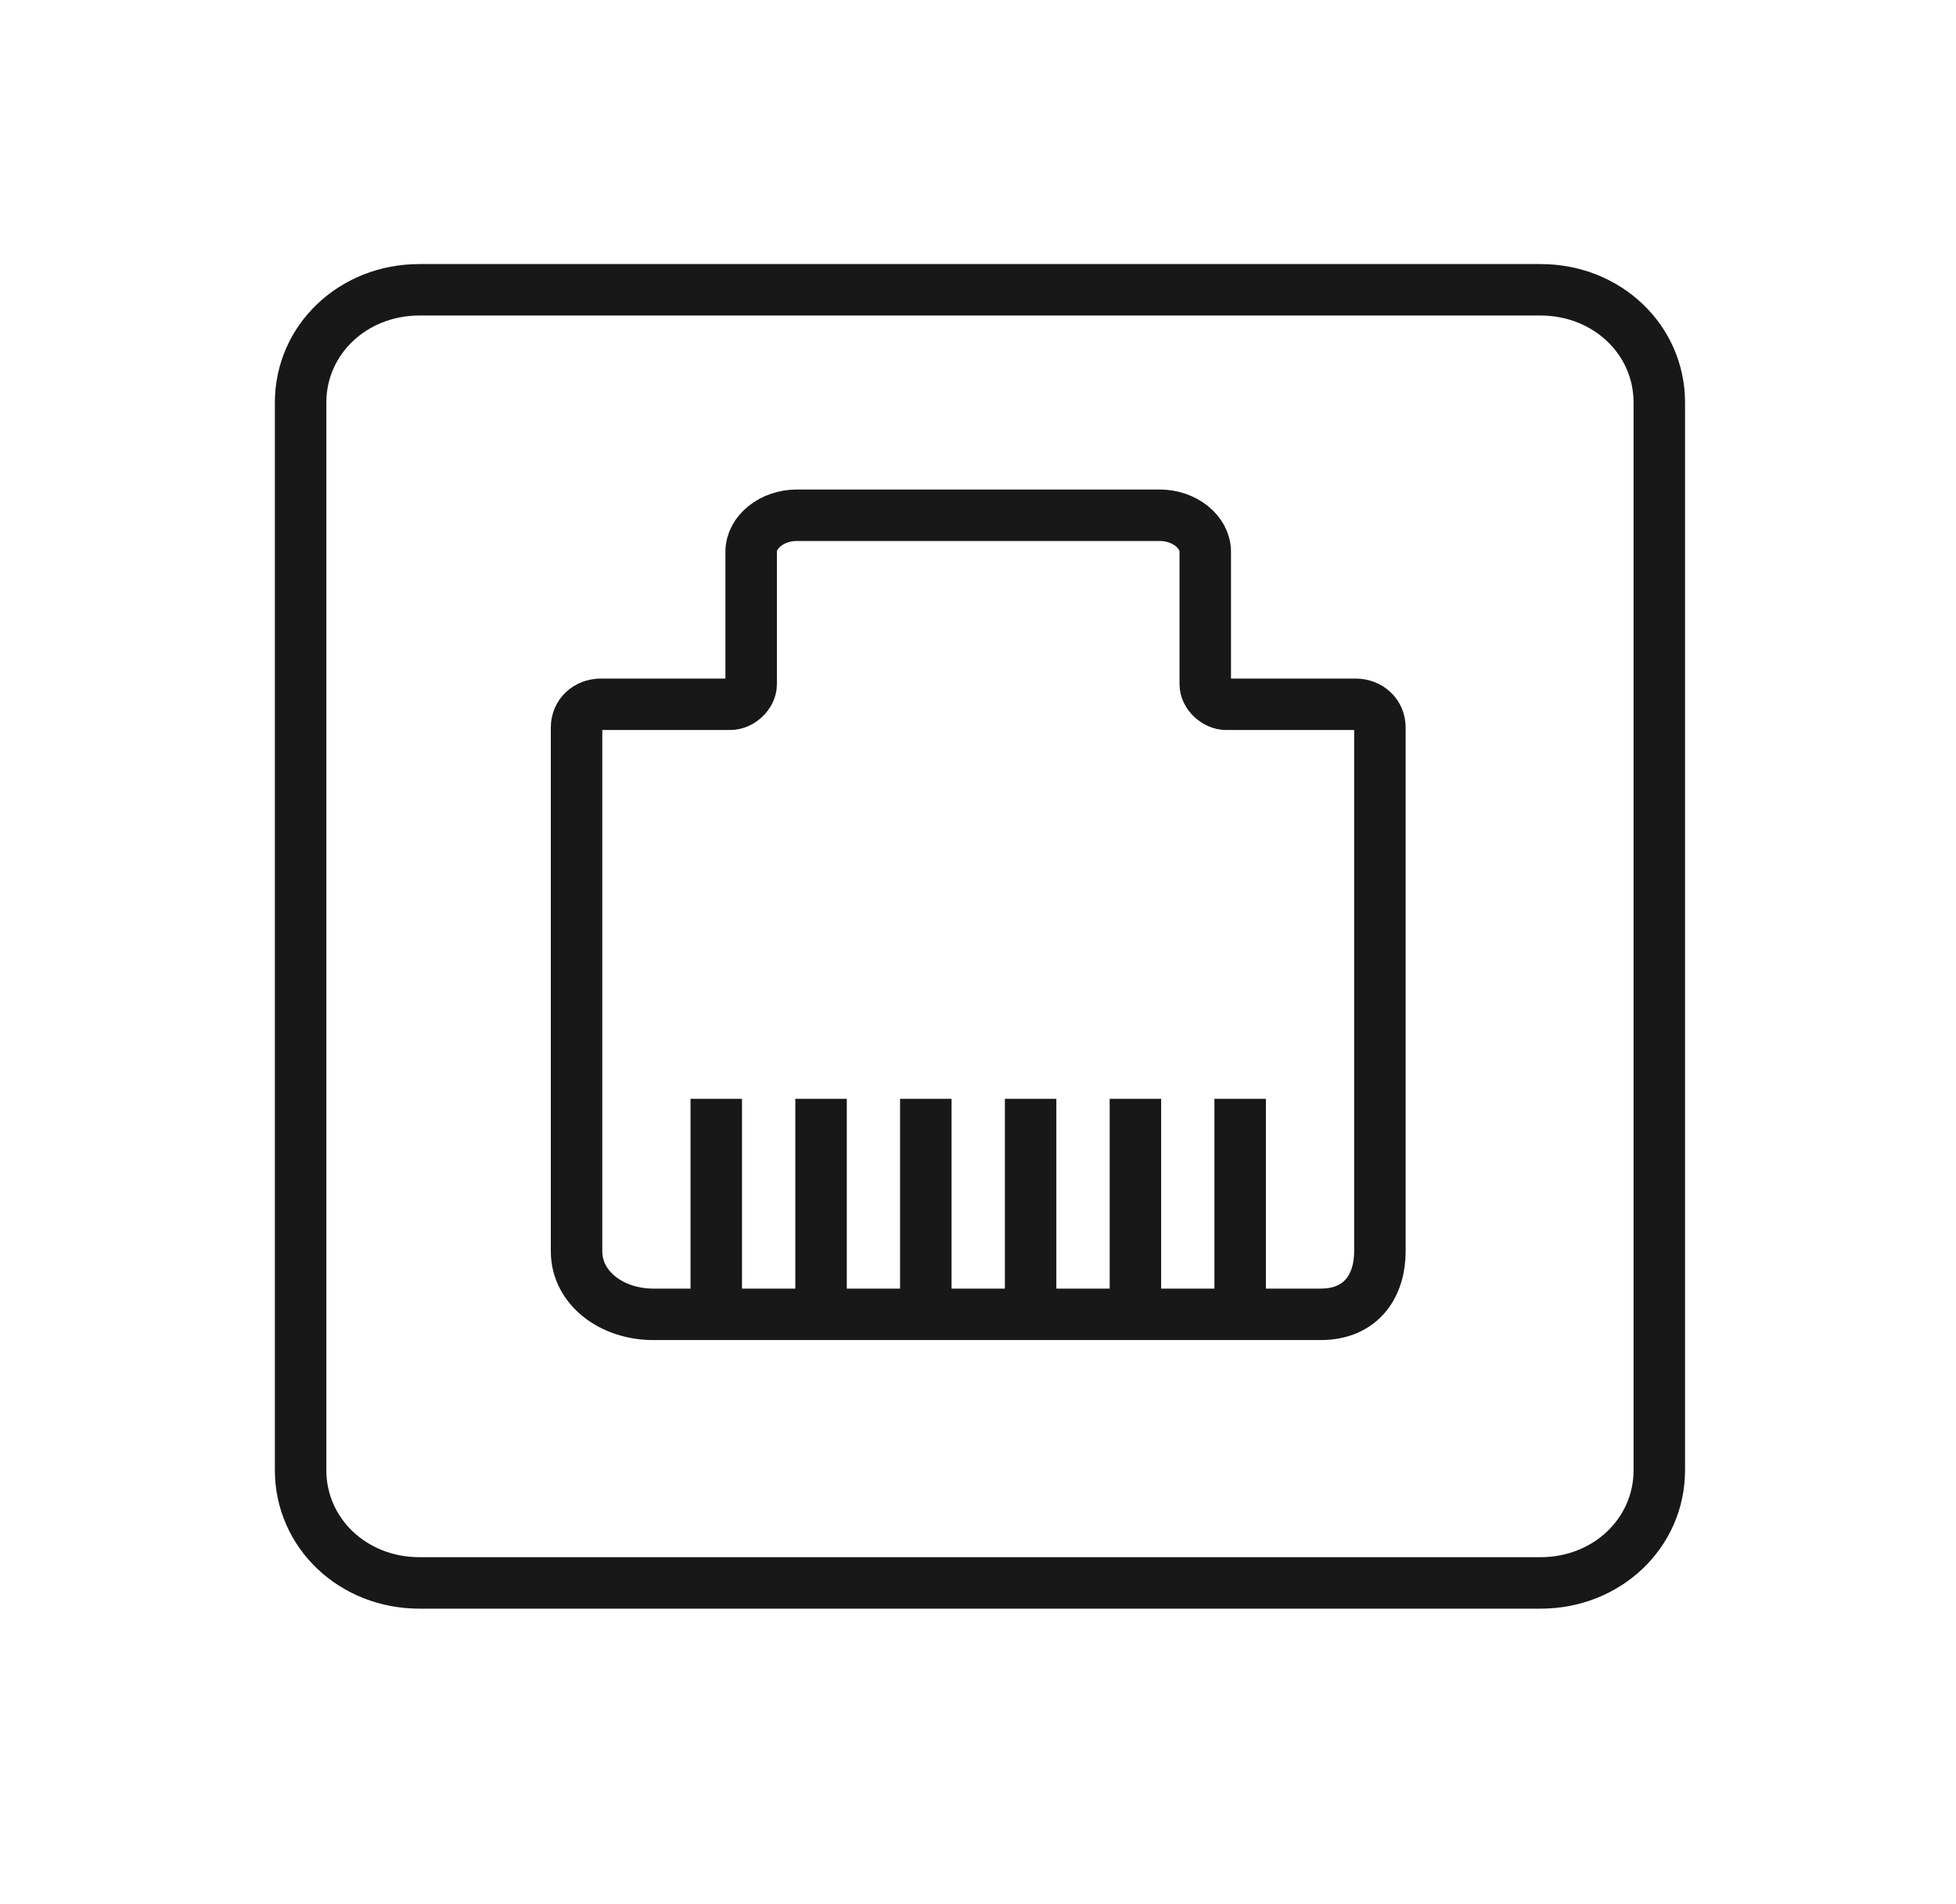 <svg width="38" height="37" viewBox="0 0 38 37" fill="none" xmlns="http://www.w3.org/2000/svg">
<path d="M20.022 25.539H22.058V21.351V25.539H24.093V21.351V25.539H25.654C26.468 25.539 26.808 24.959 26.808 24.315V14.136C26.808 13.878 26.604 13.685 26.333 13.685H23.822C23.618 13.685 23.415 13.491 23.415 13.298V10.721C23.415 10.335 23.008 10.012 22.533 10.012H15.476C15.001 10.012 14.593 10.335 14.593 10.721V13.298C14.593 13.491 14.39 13.685 14.186 13.685H11.676C11.404 13.685 11.201 13.878 11.201 14.136V24.315C11.201 25.024 11.879 25.539 12.693 25.539H13.915V21.351V25.539H15.951V21.351V25.539H17.986V21.351V25.539H20.022ZM20.022 25.539V21.351V25.539ZM29.929 5.631C31.218 5.631 32.236 6.598 32.236 7.822V28.567C32.236 29.791 31.218 30.758 29.929 30.758H8.147C6.858 30.758 5.84 29.791 5.84 28.567V7.822C5.84 6.598 6.858 5.631 8.147 5.631H29.929ZM20.022 25.539V25.861V25.539ZM17.986 25.539V25.861V25.539ZM15.951 25.539V25.861V25.539ZM13.915 25.539V25.861V25.539ZM24.093 25.539V25.861V25.539ZM22.058 25.539V25.861V25.539Z" stroke="#181818"/>
</svg>
